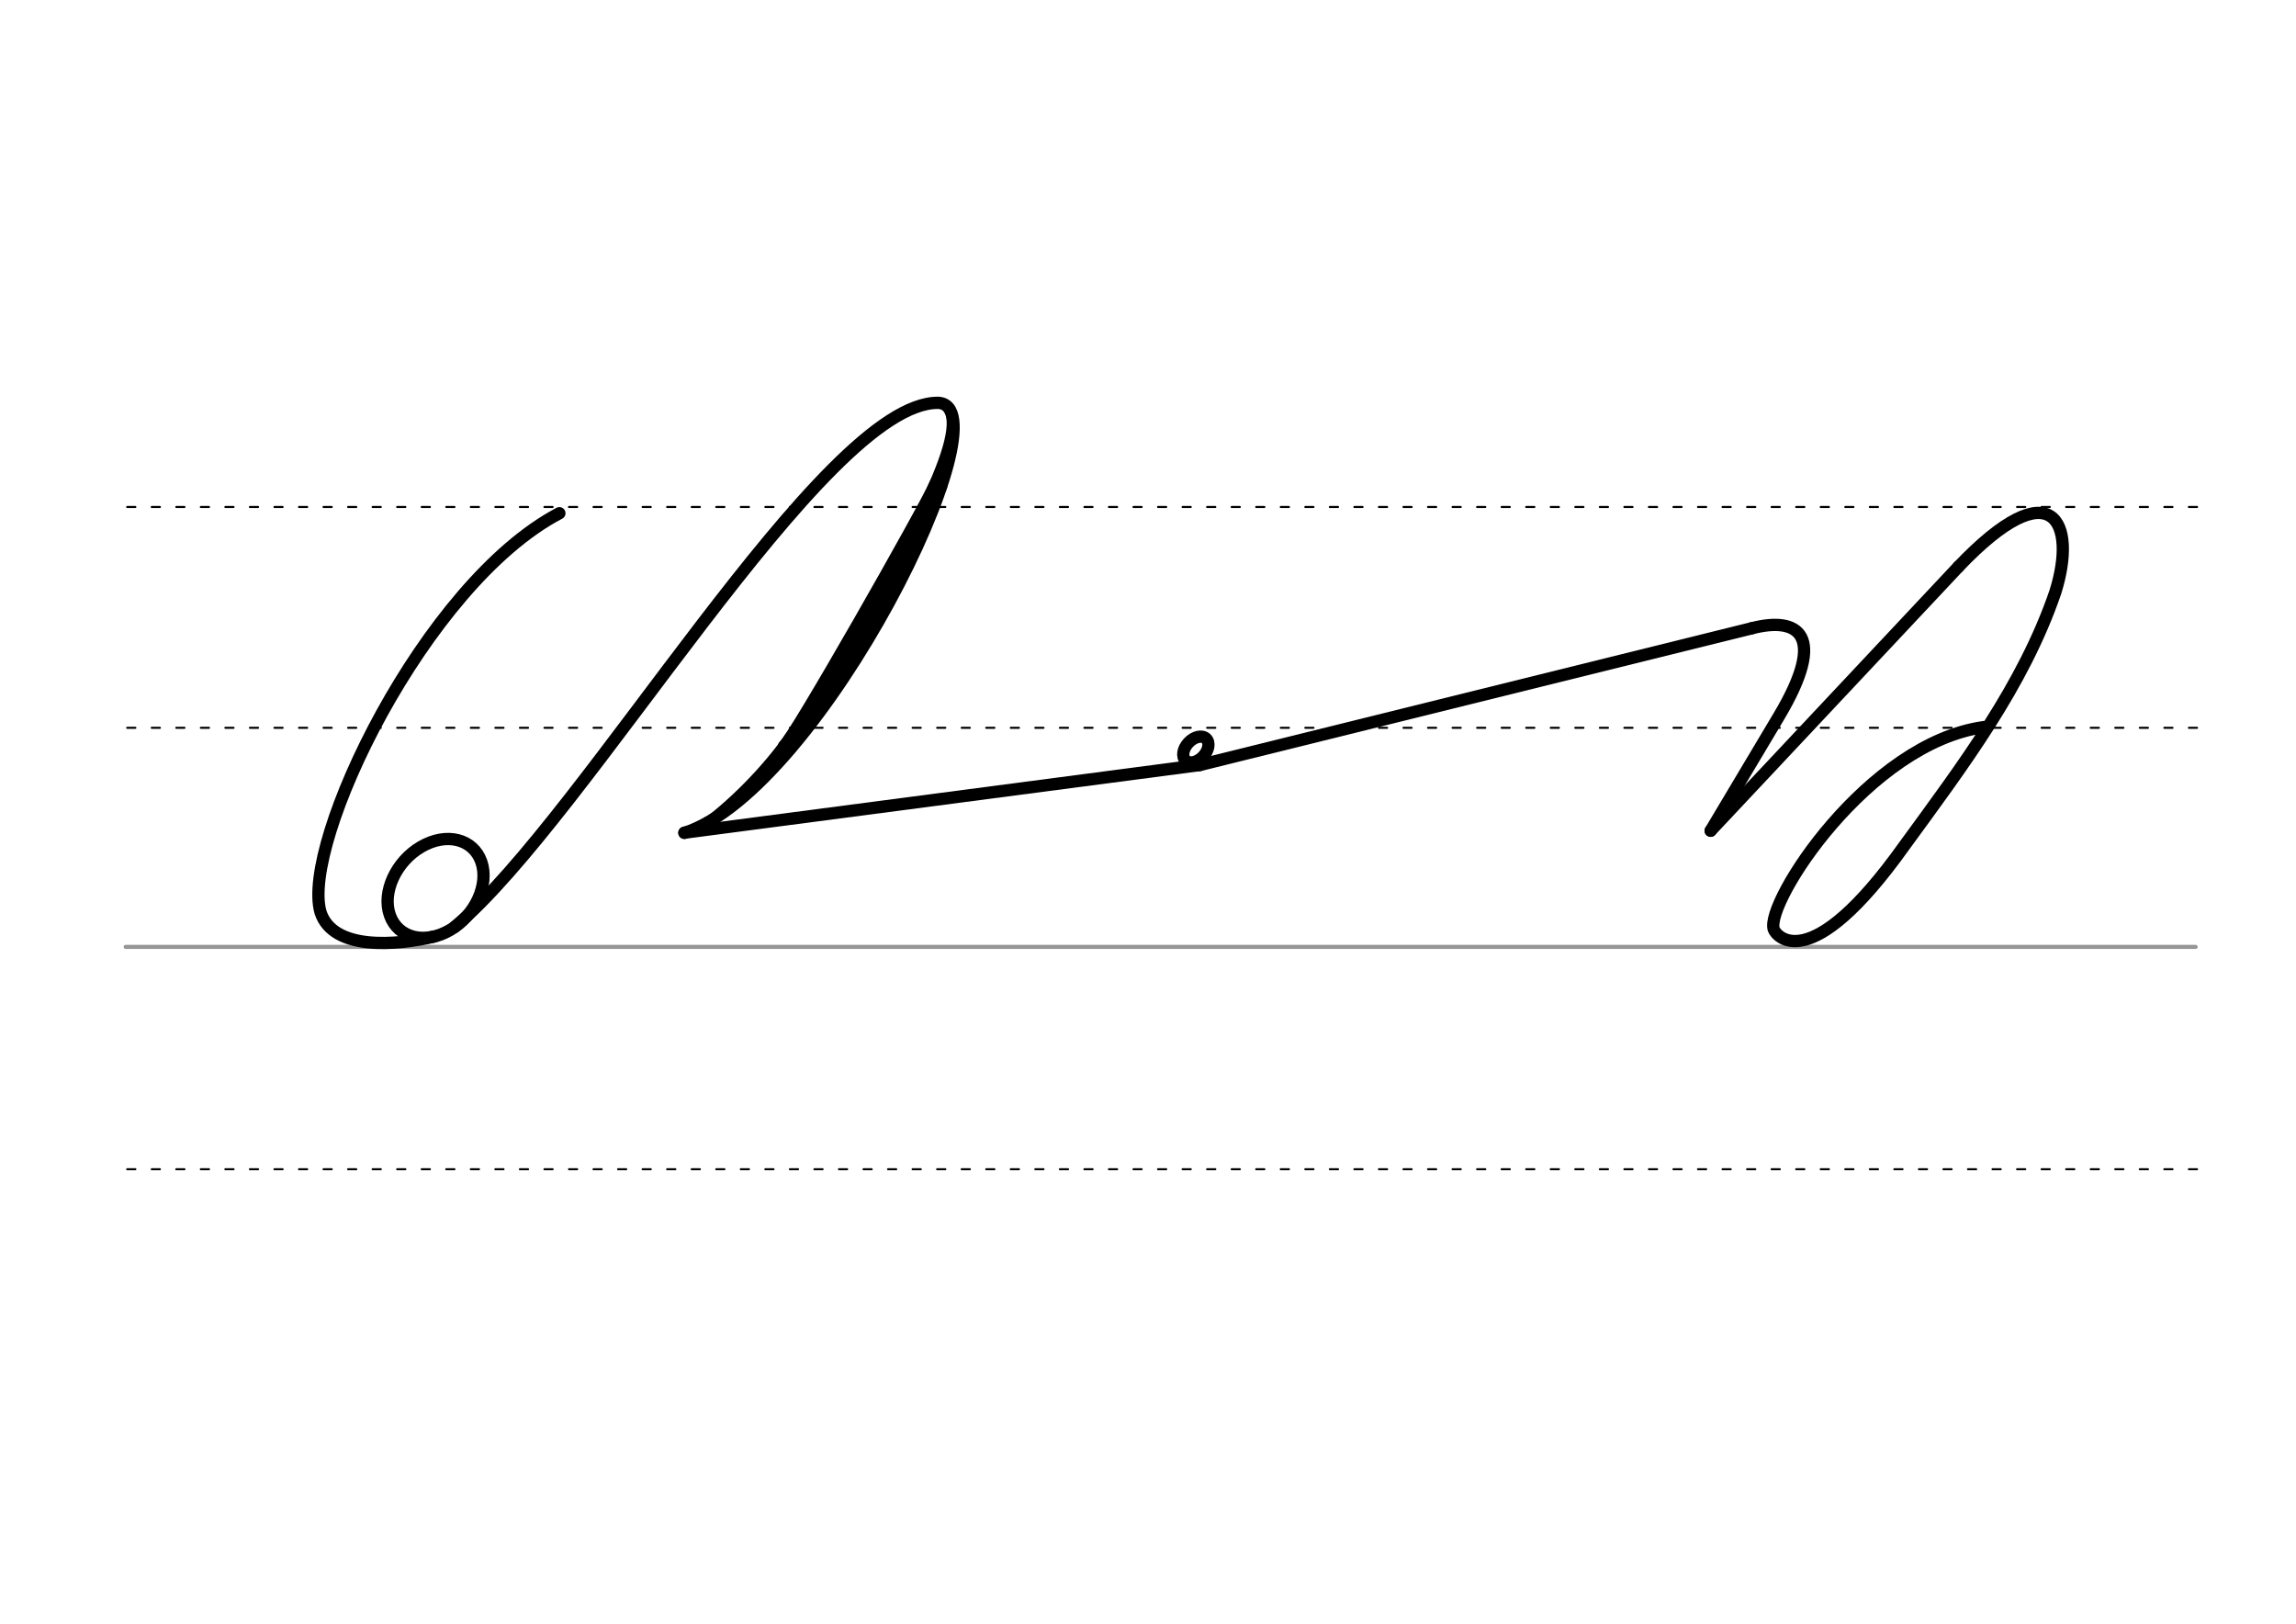<svg height="210mm" viewBox="0 0 1052.4 744.1" width="297mm" xmlns="http://www.w3.org/2000/svg">
 <g fill="none" stroke-linecap="round">
  <g transform="translate(0 -308.268)">
   <path d="m57.6 742.2h948.8" stroke="#969696" stroke-width="1.875"/>
   <g stroke="#000" stroke-dasharray="3.75 7.5" stroke-miterlimit="2" stroke-width=".938">
    <path d="m58.3 844.1h948.8"/>
    <path d="m58.3 641.8h948.8"/>
    <path d="m58.3 540.6h948.8"/>
   </g>
  </g>
  <g stroke="#000">
   <g stroke-width="5.625">
    <path d="m549.9 350.6 253.1-62.7" stroke-linejoin="round"/>
    <path d="m784.1 380.7 113.6-121"/>
    <path d="m803 287.9c21-5.4 35 2.5 12.3 40.5l-31.2 52.3" stroke-linejoin="round"/>
    <path d="m313.7 381.6 236.2-31"/>
   </g>
   <g stroke-linejoin="round">
    <g stroke-width="5.625">
     <path d="m909.4 333.2c-53.2 7.3-100.2 80.3-96.4 92.6.9 3 16.3 22.9 59.8-38.1 26.9-36.9 54.6-73.4 69.3-116.4 10.1-32.1-1.4-56.7-44.4-11.6"/>
     <path d="m198.9 429.2c-17.1 4.1-46.3 6.6-52-11.2-9-31.7 47.4-150.2 109.5-182.8"/>
     <path d="m220.6 394.9c3.7 10.5-2.8 24.6-14.3 31.3-11.6 6.8-23.9 3.7-27.6-6.8s2.8-24.6 14.3-31.3c11.6-6.8 23.9-3.7 27.6 6.8z"/>
     <ellipse cx="634.831" cy="-125.51" rx="4.609" ry="6.863" transform="matrix(.728 .685 -.685 .728 0 0)"/>
    </g>
    <path d="m430 222.4c-4.4 10.5-65.2 117.4-69.4 120.2" stroke-width="8.438"/>
    <path d="m324.5 376.3c17.1-13.4 32.3-30.5 41.8-45.8" stroke-width="3.75"/>
    <path d="m420.8 245.7-42.1 71.6" stroke-width="5.625"/>
    <path d="m434.6 187.3c5.1 7.4-2.2 26.2-11.1 44.7" stroke-width="4.688"/>
    <path d="m208.4 424.8c60.3-50.4 168.9-240.6 221.6-240.2 32.6 1.4-54 177-116.3 197.1" stroke-width="5.625"/>
   </g>
  </g>
 </g>
</svg>
